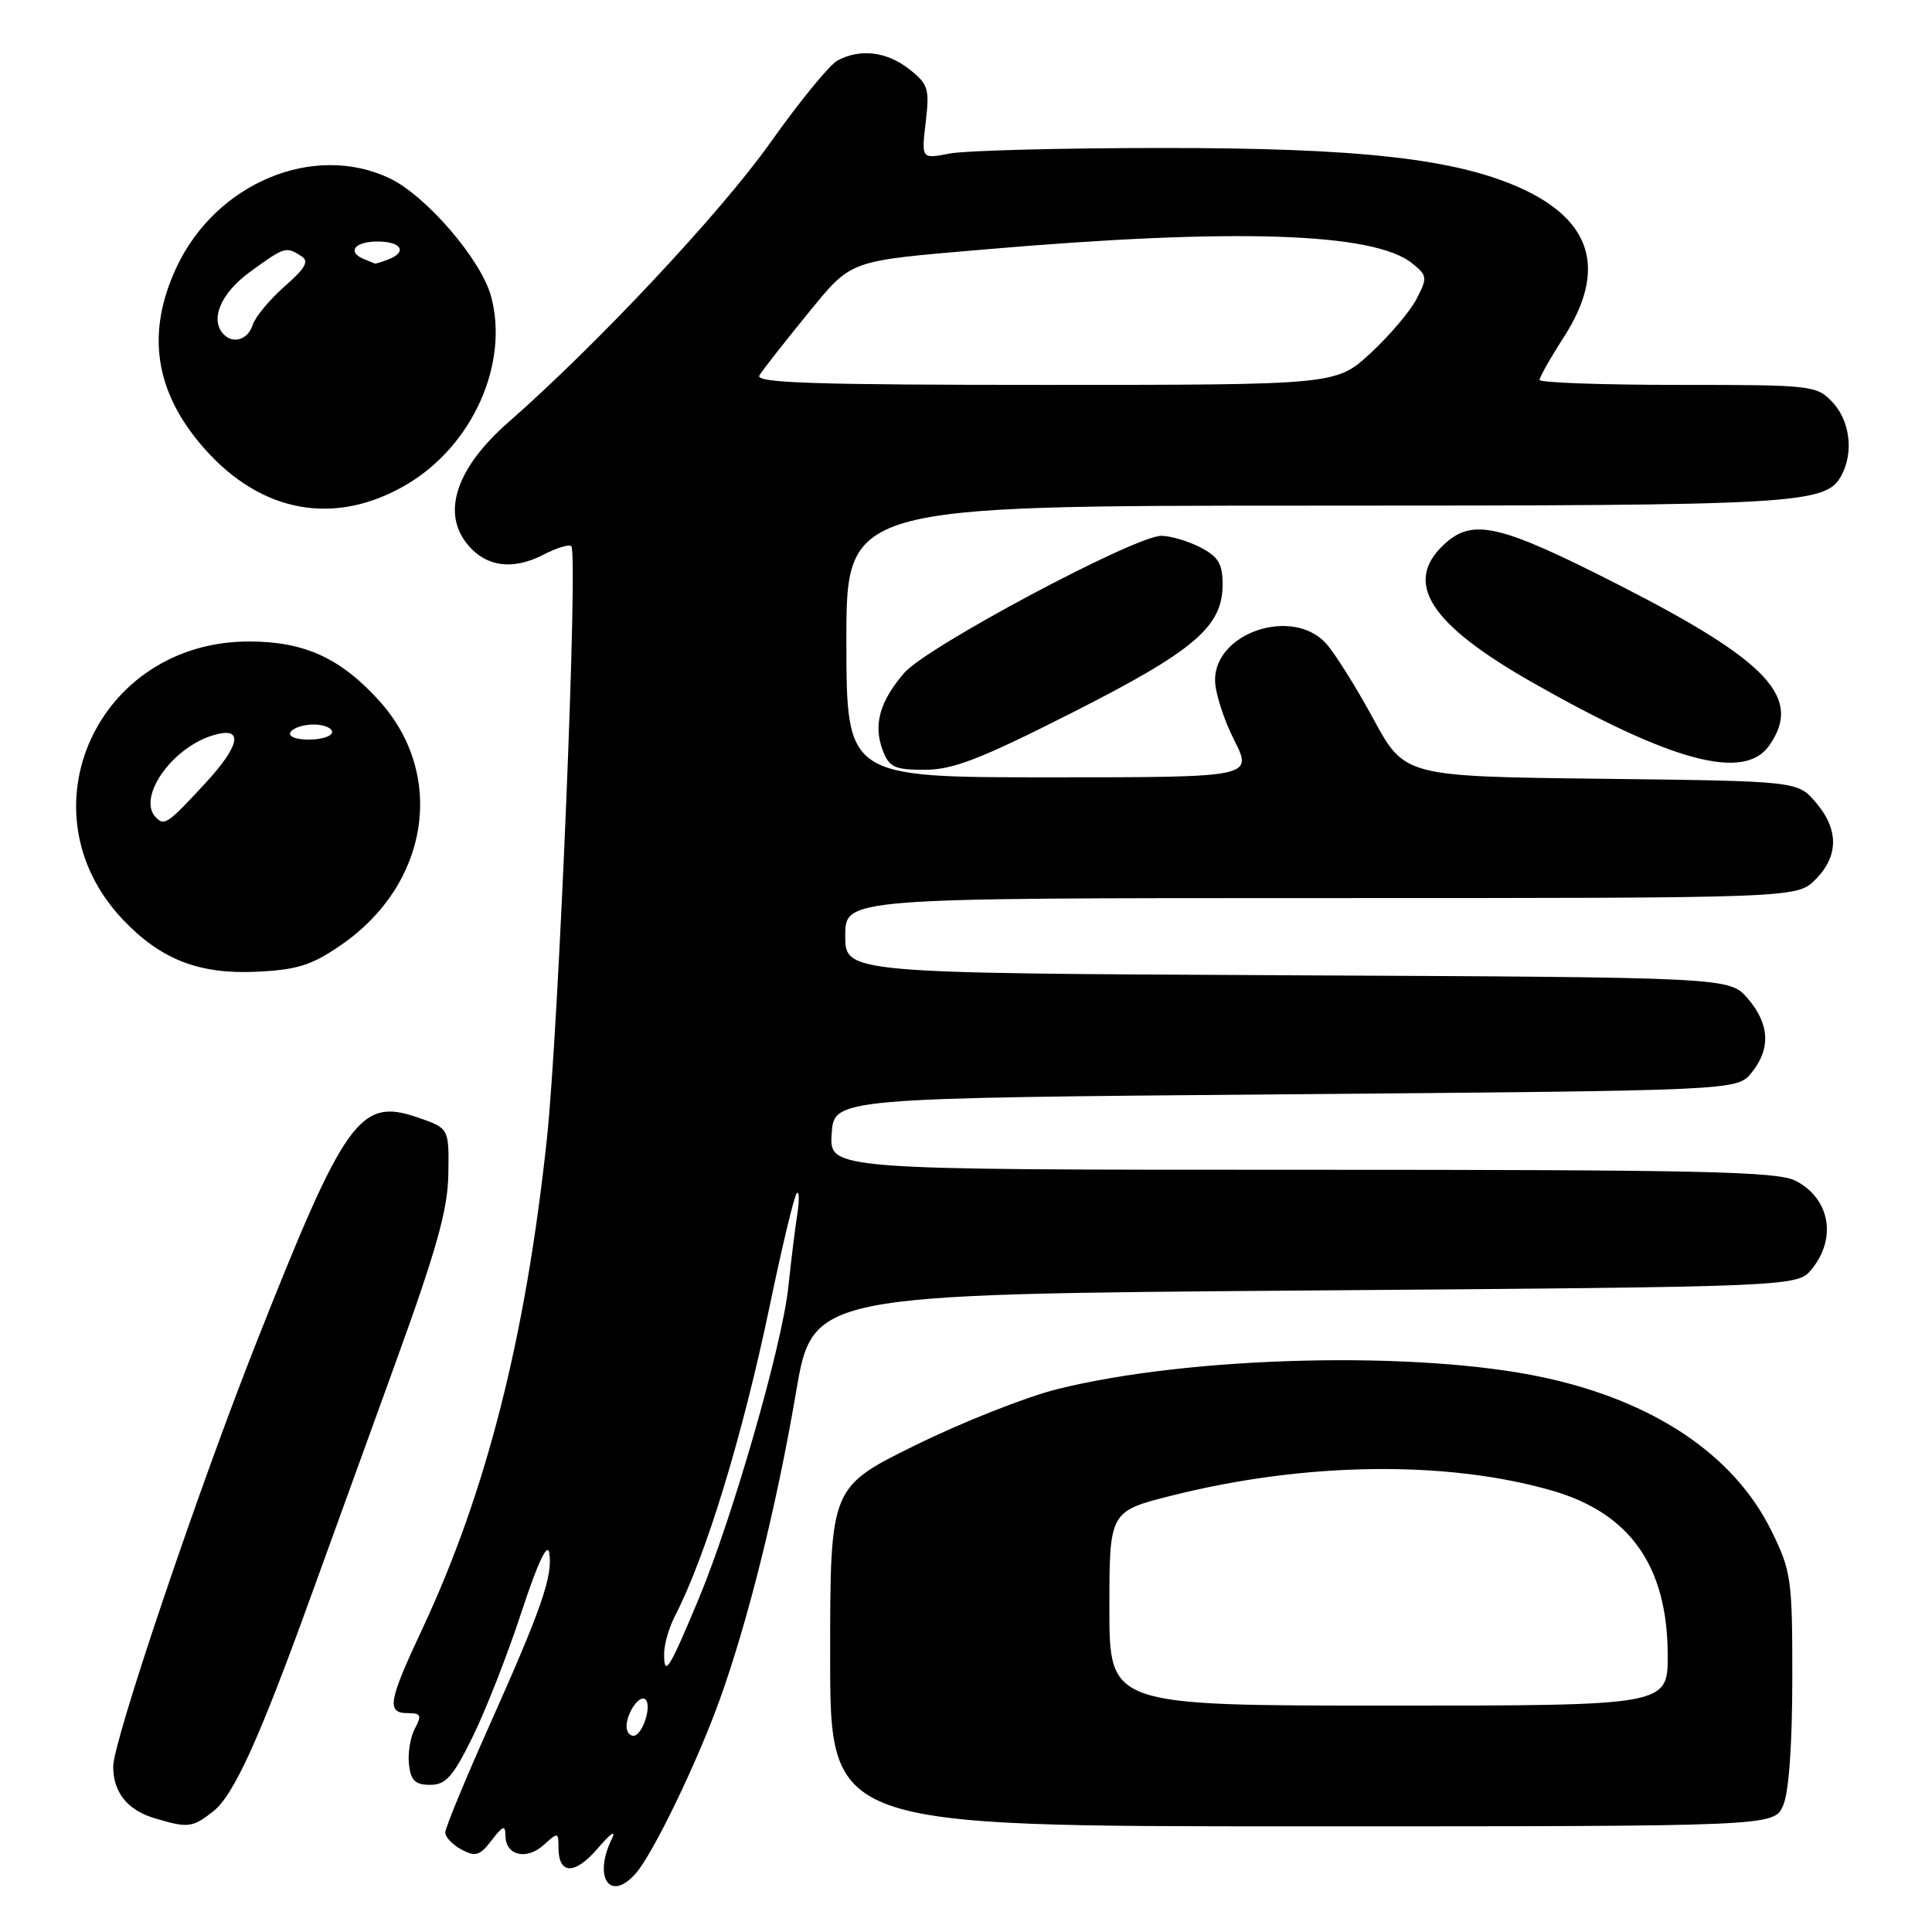 <?xml version="1.0" encoding="UTF-8" standalone="no"?>
<!DOCTYPE svg PUBLIC "-//W3C//DTD SVG 1.1//EN" "http://www.w3.org/Graphics/SVG/1.1/DTD/svg11.dtd" >
<svg xmlns="http://www.w3.org/2000/svg" xmlns:xlink="http://www.w3.org/1999/xlink" version="1.1" viewBox="0 0 256 256">
 <g >
 <path fill="currentColor"
d=" M 84.23 248.25 C 86.52 245.66 92.38 233.54 95.37 225.21 C 99.14 214.72 102.92 199.50 105.47 184.52 C 107.69 171.50 107.69 171.50 172.94 171.00 C 238.18 170.50 238.18 170.50 240.09 168.14 C 243.42 164.02 242.46 158.81 237.93 156.46 C 235.53 155.22 225.48 155.00 172.49 155.00 C 109.89 155.00 109.89 155.00 110.20 150.25 C 110.50 145.50 110.50 145.50 170.34 145.00 C 230.18 144.50 230.18 144.50 232.09 142.14 C 234.66 138.96 234.49 135.69 231.59 132.31 C 229.17 129.50 229.17 129.50 170.59 129.23 C 112.00 128.95 112.00 128.95 112.00 123.98 C 112.00 119.00 112.00 119.00 175.05 119.00 C 238.09 119.00 238.09 119.00 240.55 116.55 C 243.65 113.44 243.67 109.89 240.59 106.31 C 238.18 103.50 238.18 103.50 212.14 103.19 C 186.11 102.88 186.11 102.88 181.94 95.19 C 179.64 90.96 176.83 86.49 175.70 85.25 C 171.28 80.40 161.00 83.79 161.00 90.11 C 161.00 91.73 162.13 95.30 163.52 98.03 C 166.03 103.00 166.03 103.00 139.10 103.00 C 112.17 103.00 112.17 103.00 112.15 85.00 C 112.14 67.00 112.14 67.00 174.42 67.00 C 238.66 67.00 241.96 66.81 244.02 62.96 C 245.64 59.93 245.13 55.77 242.83 53.31 C 240.71 51.06 240.19 51.00 222.33 51.00 C 212.25 51.00 204.00 50.70 204.00 50.34 C 204.00 49.97 205.45 47.41 207.23 44.65 C 212.92 35.77 210.99 29.20 201.42 24.89 C 192.81 21.02 180.01 19.59 154.00 19.61 C 140.53 19.61 127.83 19.95 125.79 20.35 C 122.09 21.07 122.09 21.07 122.66 16.20 C 123.19 11.75 123.00 11.15 120.48 9.17 C 117.51 6.83 113.99 6.40 110.97 8.02 C 109.92 8.58 105.90 13.50 102.04 18.95 C 95.48 28.19 79.17 45.60 67.31 56.00 C 60.65 61.85 58.59 67.62 61.68 71.79 C 64.13 75.08 67.79 75.68 72.03 73.49 C 73.76 72.59 75.42 72.09 75.70 72.37 C 76.63 73.30 74.04 136.10 72.47 150.85 C 69.66 177.21 64.44 197.72 55.95 215.86 C 51.45 225.45 51.18 227.00 54.04 227.00 C 55.78 227.00 55.91 227.30 54.97 229.05 C 54.37 230.18 54.02 232.31 54.19 233.80 C 54.43 235.93 55.03 236.50 57.00 236.50 C 59.08 236.50 60.03 235.42 62.63 230.14 C 64.35 226.65 67.26 219.22 69.09 213.64 C 71.24 207.08 72.55 204.30 72.78 205.77 C 73.27 208.82 71.77 213.14 64.86 228.61 C 61.64 235.81 59.00 242.21 59.00 242.82 C 59.00 243.43 59.97 244.45 61.16 245.08 C 63.00 246.07 63.58 245.89 65.13 243.87 C 66.67 241.87 66.96 241.78 66.98 243.28 C 67.01 245.87 69.77 246.52 72.04 244.47 C 73.93 242.75 74.00 242.77 74.00 244.79 C 74.00 248.43 76.16 248.48 79.22 244.90 C 80.93 242.90 81.69 242.40 81.06 243.68 C 78.57 248.81 80.85 252.09 84.23 248.25 Z  M 28.27 240.00 C 30.96 237.88 34.32 230.51 41.06 211.90 C 43.33 205.63 48.37 191.72 52.26 181.00 C 57.90 165.44 59.34 160.29 59.41 155.50 C 59.50 149.50 59.50 149.50 55.35 148.07 C 47.69 145.42 45.73 148.15 34.00 177.82 C 26.28 197.31 15.00 230.72 15.00 234.06 C 15.00 237.50 16.88 239.85 20.50 240.93 C 24.93 242.25 25.49 242.19 28.27 240.00 Z  M 236.27 239.25 C 237.03 237.52 237.48 231.30 237.49 222.50 C 237.50 209.21 237.36 208.21 234.72 202.84 C 229.79 192.79 219.11 185.62 204.41 182.49 C 187.74 178.93 157.61 179.68 140.05 184.08 C 135.90 185.12 127.44 188.47 121.25 191.52 C 110.00 197.07 110.00 197.07 110.00 219.54 C 110.00 242.00 110.00 242.00 172.52 242.00 C 235.05 242.00 235.05 242.00 236.27 239.25 Z  M 45.23 125.19 C 56.86 117.18 59.12 102.67 50.26 92.87 C 45.13 87.19 40.33 85.00 33.00 85.00 C 12.88 85.00 2.68 107.52 16.30 121.87 C 21.30 127.14 26.38 129.12 34.00 128.76 C 39.42 128.50 41.29 127.91 45.23 125.19 Z  M 142.01 94.46 C 158.26 86.23 162.00 83.05 162.00 77.45 C 162.00 74.70 161.44 73.76 159.05 72.53 C 157.43 71.69 155.10 71.00 153.89 71.00 C 150.38 71.00 122.84 85.68 119.83 89.15 C 116.56 92.93 115.69 96.05 116.97 99.43 C 117.83 101.67 118.53 102.00 122.54 102.00 C 126.27 102.00 129.91 100.59 142.01 94.46 Z  M 234.44 98.78 C 238.86 92.47 234.35 87.64 214.65 77.58 C 198.66 69.42 195.12 68.60 191.31 72.17 C 185.93 77.23 189.45 82.70 203.07 90.44 C 221.60 100.98 231.13 103.51 234.44 98.78 Z  M 54.00 64.13 C 62.65 58.96 67.47 48.16 65.07 39.27 C 63.76 34.41 56.47 25.93 51.62 23.62 C 41.54 18.84 28.58 24.27 23.37 35.46 C 19.32 44.16 20.51 51.95 27.02 59.37 C 34.64 68.05 44.51 69.79 54.00 64.13 Z  M 83.02 228.75 C 83.04 226.91 84.79 224.45 85.54 225.20 C 86.41 226.08 85.10 230.00 83.93 230.00 C 83.42 230.00 83.01 229.44 83.02 228.75 Z  M 88.00 219.12 C 88.00 217.90 88.64 215.67 89.42 214.16 C 93.54 206.18 98.40 190.27 102.02 172.90 C 103.65 165.08 105.25 158.42 105.58 158.09 C 105.91 157.77 105.93 159.07 105.63 161.00 C 105.33 162.93 104.81 167.20 104.46 170.50 C 103.67 178.17 97.10 201.02 92.57 211.88 C 88.64 221.29 88.00 222.30 88.00 219.12 Z  M 100.62 49.75 C 101.03 49.06 103.83 45.49 106.83 41.81 C 112.97 34.31 112.07 34.64 130.50 33.05 C 163.61 30.20 182.06 30.80 187.13 34.90 C 189.13 36.52 189.16 36.79 187.70 39.61 C 186.85 41.26 184.10 44.49 181.60 46.80 C 177.04 51.00 177.04 51.00 138.46 51.00 C 107.87 51.00 100.04 50.74 100.62 49.75 Z  M 147.00 213.12 C 147.00 200.25 147.00 200.25 155.36 198.15 C 173.00 193.72 191.74 193.49 205.68 197.52 C 215.99 200.50 220.94 207.53 220.98 219.25 C 221.00 226.00 221.00 226.00 184.00 226.00 C 147.00 226.00 147.00 226.00 147.00 213.12 Z  M 20.67 108.33 C 18.13 105.79 22.63 99.20 28.10 97.47 C 32.33 96.13 31.97 98.62 27.19 103.80 C 22.23 109.16 21.80 109.46 20.67 108.33 Z  M 38.50 97.00 C 38.84 96.45 40.22 96.00 41.56 96.00 C 42.90 96.00 44.00 96.45 44.00 97.00 C 44.00 97.55 42.62 98.00 40.94 98.00 C 39.16 98.00 38.14 97.58 38.50 97.00 Z  M 29.67 44.33 C 27.74 42.41 29.23 38.85 33.15 36.01 C 37.72 32.69 37.89 32.64 39.90 33.92 C 41.00 34.61 40.52 35.48 37.70 37.96 C 35.72 39.70 33.82 42.00 33.48 43.06 C 32.87 44.98 30.95 45.62 29.67 44.33 Z  M 48.25 34.34 C 45.93 33.40 46.98 32.00 50.00 32.00 C 53.21 32.00 54.03 33.39 51.42 34.39 C 50.55 34.73 49.76 34.96 49.67 34.92 C 49.58 34.88 48.94 34.62 48.25 34.34 Z "/>
</g>
</svg>